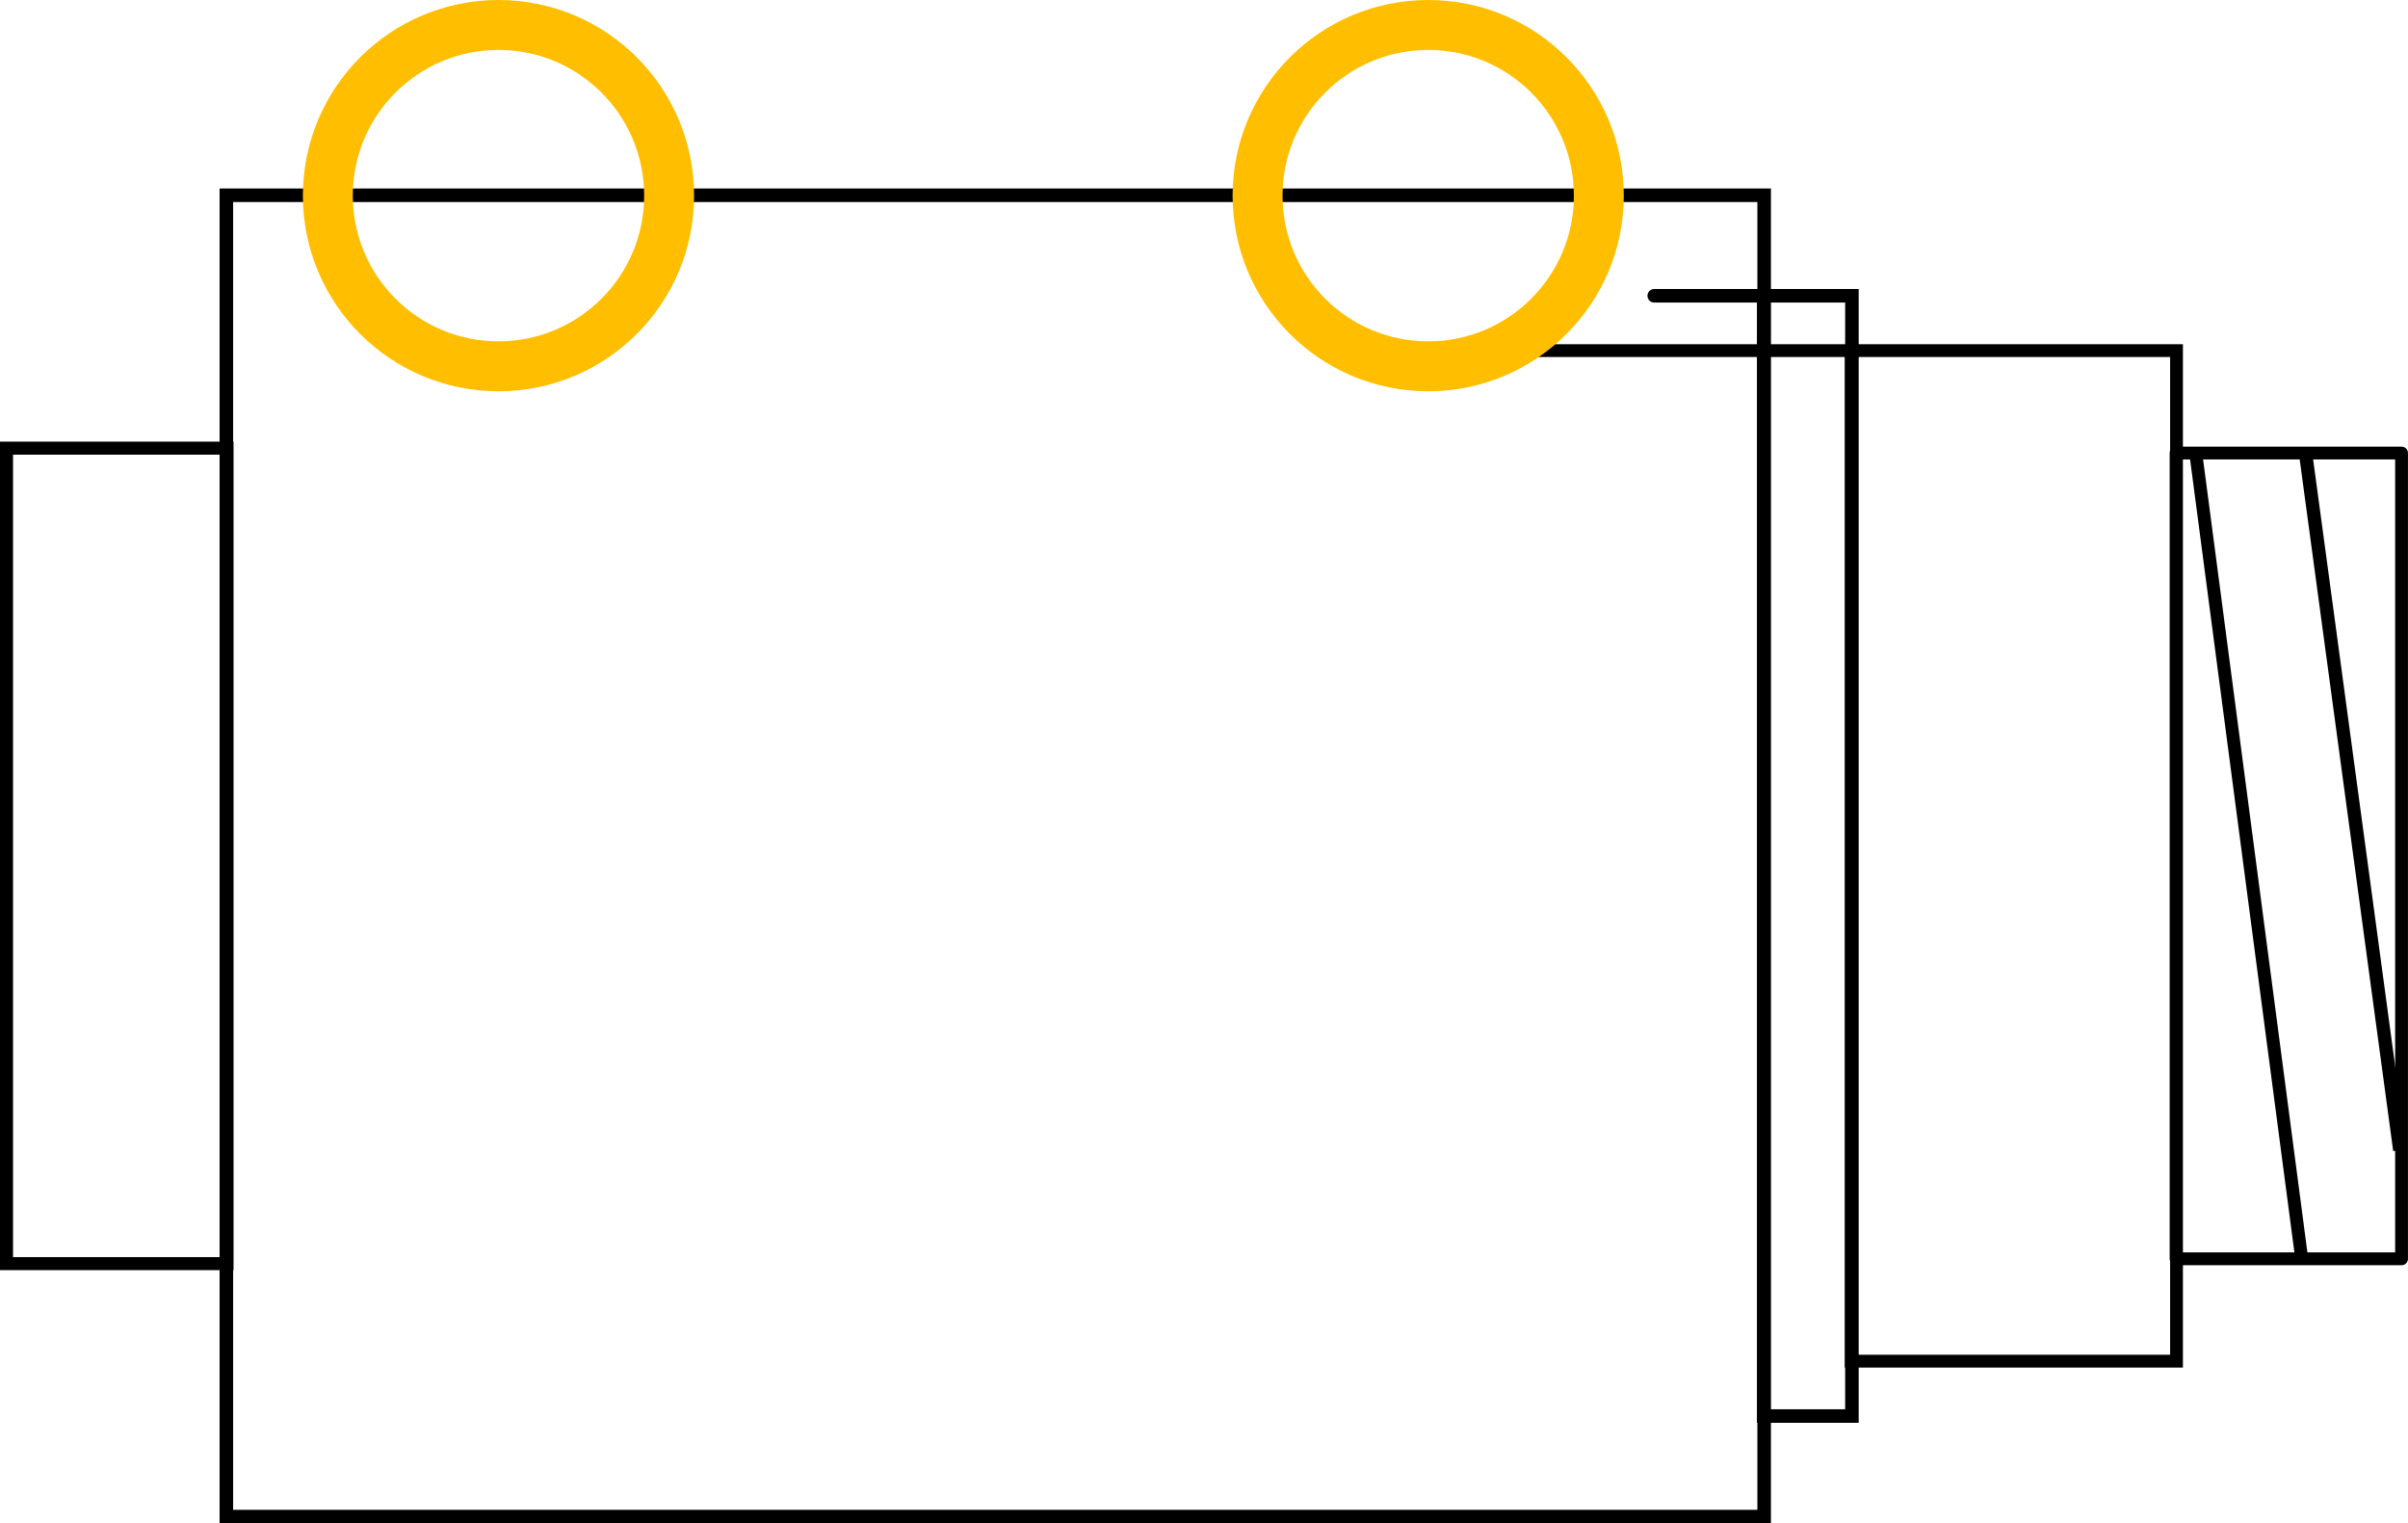 <?xml version="1.0" encoding="UTF-8" standalone="no"?>
<!-- Created with Fritzing (http://www.fritzing.org/) -->

<svg
   xmlns:dc="http://purl.org/dc/elements/1.1/"
   xmlns:cc="http://creativecommons.org/ns#"
   xmlns:rdf="http://www.w3.org/1999/02/22-rdf-syntax-ns#"
   xmlns:svg="http://www.w3.org/2000/svg"
   xmlns="http://www.w3.org/2000/svg"
   xmlns:sodipodi="http://sodipodi.sourceforge.net/DTD/sodipodi-0.dtd"
   xmlns:inkscape="http://www.inkscape.org/namespaces/inkscape"
   y="0in"
   viewBox="0 0 32.893 20.807"
   gorn="0"
   height="20.807mm"
   id="svg2"
   width="32.893mm"
   version="1.2"
   x="0in"
   inkscape:version="0.91 r13725"
   sodipodi:docname="mono-audio-jack_6.35mm_pcb.svg">
  <sodipodi:namedview
     pagecolor="#ffffff"
     bordercolor="#666666"
     borderopacity="1"
     objecttolerance="10"
     gridtolerance="10"
     guidetolerance="10"
     inkscape:pageopacity="0"
     inkscape:pageshadow="2"
     inkscape:window-width="1916"
     inkscape:window-height="1035"
     id="namedview26"
     showgrid="false"
     inkscape:document-units="mm"
     inkscape:zoom="6.659293"
     inkscape:cx="25.905009"
     inkscape:cy="61.138091"
     inkscape:window-x="4"
     inkscape:window-y="1"
     inkscape:window-maximized="1"
     inkscape:current-layer="svg2"
     fit-margin-top="0"
     fit-margin-left="0"
     fit-margin-right="0"
     fit-margin-bottom="0" />
  <desc
     id="desc3">
    <referenceFile>mono-audio-jack_pcb.svg</referenceFile>
  </desc>
  <defs
     id="defs46" />
  <g
     gorn="0.3"
     id="silkscreen"
     transform="translate(0.008,0.672)">
    <path
       gorn="0.3.0"
       style="fill:none;fill-rule:evenodd;stroke:#000000;stroke-width:0.185;stroke-linecap:butt;stroke-linejoin:miter;stroke-miterlimit:4;stroke-dasharray:none;stroke-opacity:1"
       id="path4429"
       d="m 3.084,1.995 0,18.047 21.006,0 0,-18.047 z"
       inkscape:connector-curvature="0" />
    <path
       gorn="0.3.1"
       style="fill:none;fill-rule:evenodd;stroke:#000000;stroke-width:0.178;stroke-linecap:butt;stroke-linejoin:miter;stroke-miterlimit:4;stroke-dasharray:none;stroke-opacity:1"
       id="path3373"
       d="m 0.081,5.449 0,11.138 3.012,0 0,-11.138 z"
       inkscape:connector-curvature="0" />
    <path
       gorn="0.3.2"
       style="fill:none;fill-rule:evenodd;stroke:#000000;stroke-width:0.175;stroke-linecap:round;stroke-linejoin:round;stroke-miterlimit:4;stroke-dasharray:none;stroke-opacity:1"
       id="path4175"
       d="m 29.717,5.516 0,11.005 3.08,0 0,-11.005 z"
       inkscape:connector-curvature="0" />
    <path
       gorn="0.3.3"
       style="fill:none;fill-rule:evenodd;stroke:#000000;stroke-width:0.176;stroke-linecap:butt;stroke-linejoin:miter;stroke-miterlimit:4;stroke-dasharray:none;stroke-opacity:1"
       id="path4187"
       d="M 29.987,5.526 31.431,16.502"
       inkscape:connector-curvature="0" />
    <path
       gorn="0.3.4"
       style="fill:none;fill-rule:evenodd;stroke:#000000;stroke-width:0.182;stroke-linecap:butt;stroke-linejoin:miter;stroke-miterlimit:4;stroke-dasharray:none;stroke-opacity:1"
       id="path4189"
       d="m 31.487,5.527 1.286,9.51"
       inkscape:connector-curvature="0" />
    <path
       gorn="0.3.5"
       style="fill:none;fill-opacity:1;fill-rule:evenodd;stroke:#000000;stroke-width:0.185;stroke-linecap:butt;stroke-linejoin:miter;stroke-miterlimit:4;stroke-dasharray:none;stroke-opacity:1"
       id="path4215"
       d="m 24.084,3.368 0,15.301 1.205,0 0,-15.301 c -2.465,0 -4.011,0 -1.205,0 z"
       inkscape:connector-curvature="0" />
    <path
       gorn="0.3.6"
       style="fill:none;fill-opacity:1;fill-rule:evenodd;stroke:#000000;stroke-width:0.175;stroke-linecap:butt;stroke-linejoin:miter;stroke-miterlimit:4;stroke-dasharray:none;stroke-opacity:1"
       id="path4241"
       d="m 25.279,4.117 0,13.802 4.444,0 0,-13.802 c -9.091,0 -14.79,0 -4.444,0 z"
       inkscape:connector-curvature="0" />
  </g>
  <g
     transform="translate(0.833,5.839)"
     id="g14">
    <g
       id="g16">
      <g
         id="g18">
        <g
           gorn="0.4.0.0.0"
           id="g20">
          <g
             gorn="0.4.0.0.0.0"
             id="copper1">
            <g
               gorn="0.4.0.0.0.0.0"
               id="copper0">
              <circle
                 gorn="0.4.0.0.0.0.0.0"
                 style="fill:none;stroke:#ffbf00;stroke-width:0.682;stroke-miterlimit:4;stroke-dasharray:none"
                 id="connector1pin"
                 cx="5.976"
                 cy="-3.167"
                 r="2.331" />
              <circle
                 gorn="0.4.0.0.0.0.0.1"
                 style="fill:none;stroke:#ffbf00;stroke-width:0.682;stroke-miterlimit:4;stroke-dasharray:none"
                 id="connector0pad"
                 r="2.331"
                 cx="18.676"
                 cy="-3.167" />
            </g>
          </g>
        </g>
      </g>
    </g>
  </g>
</svg>
